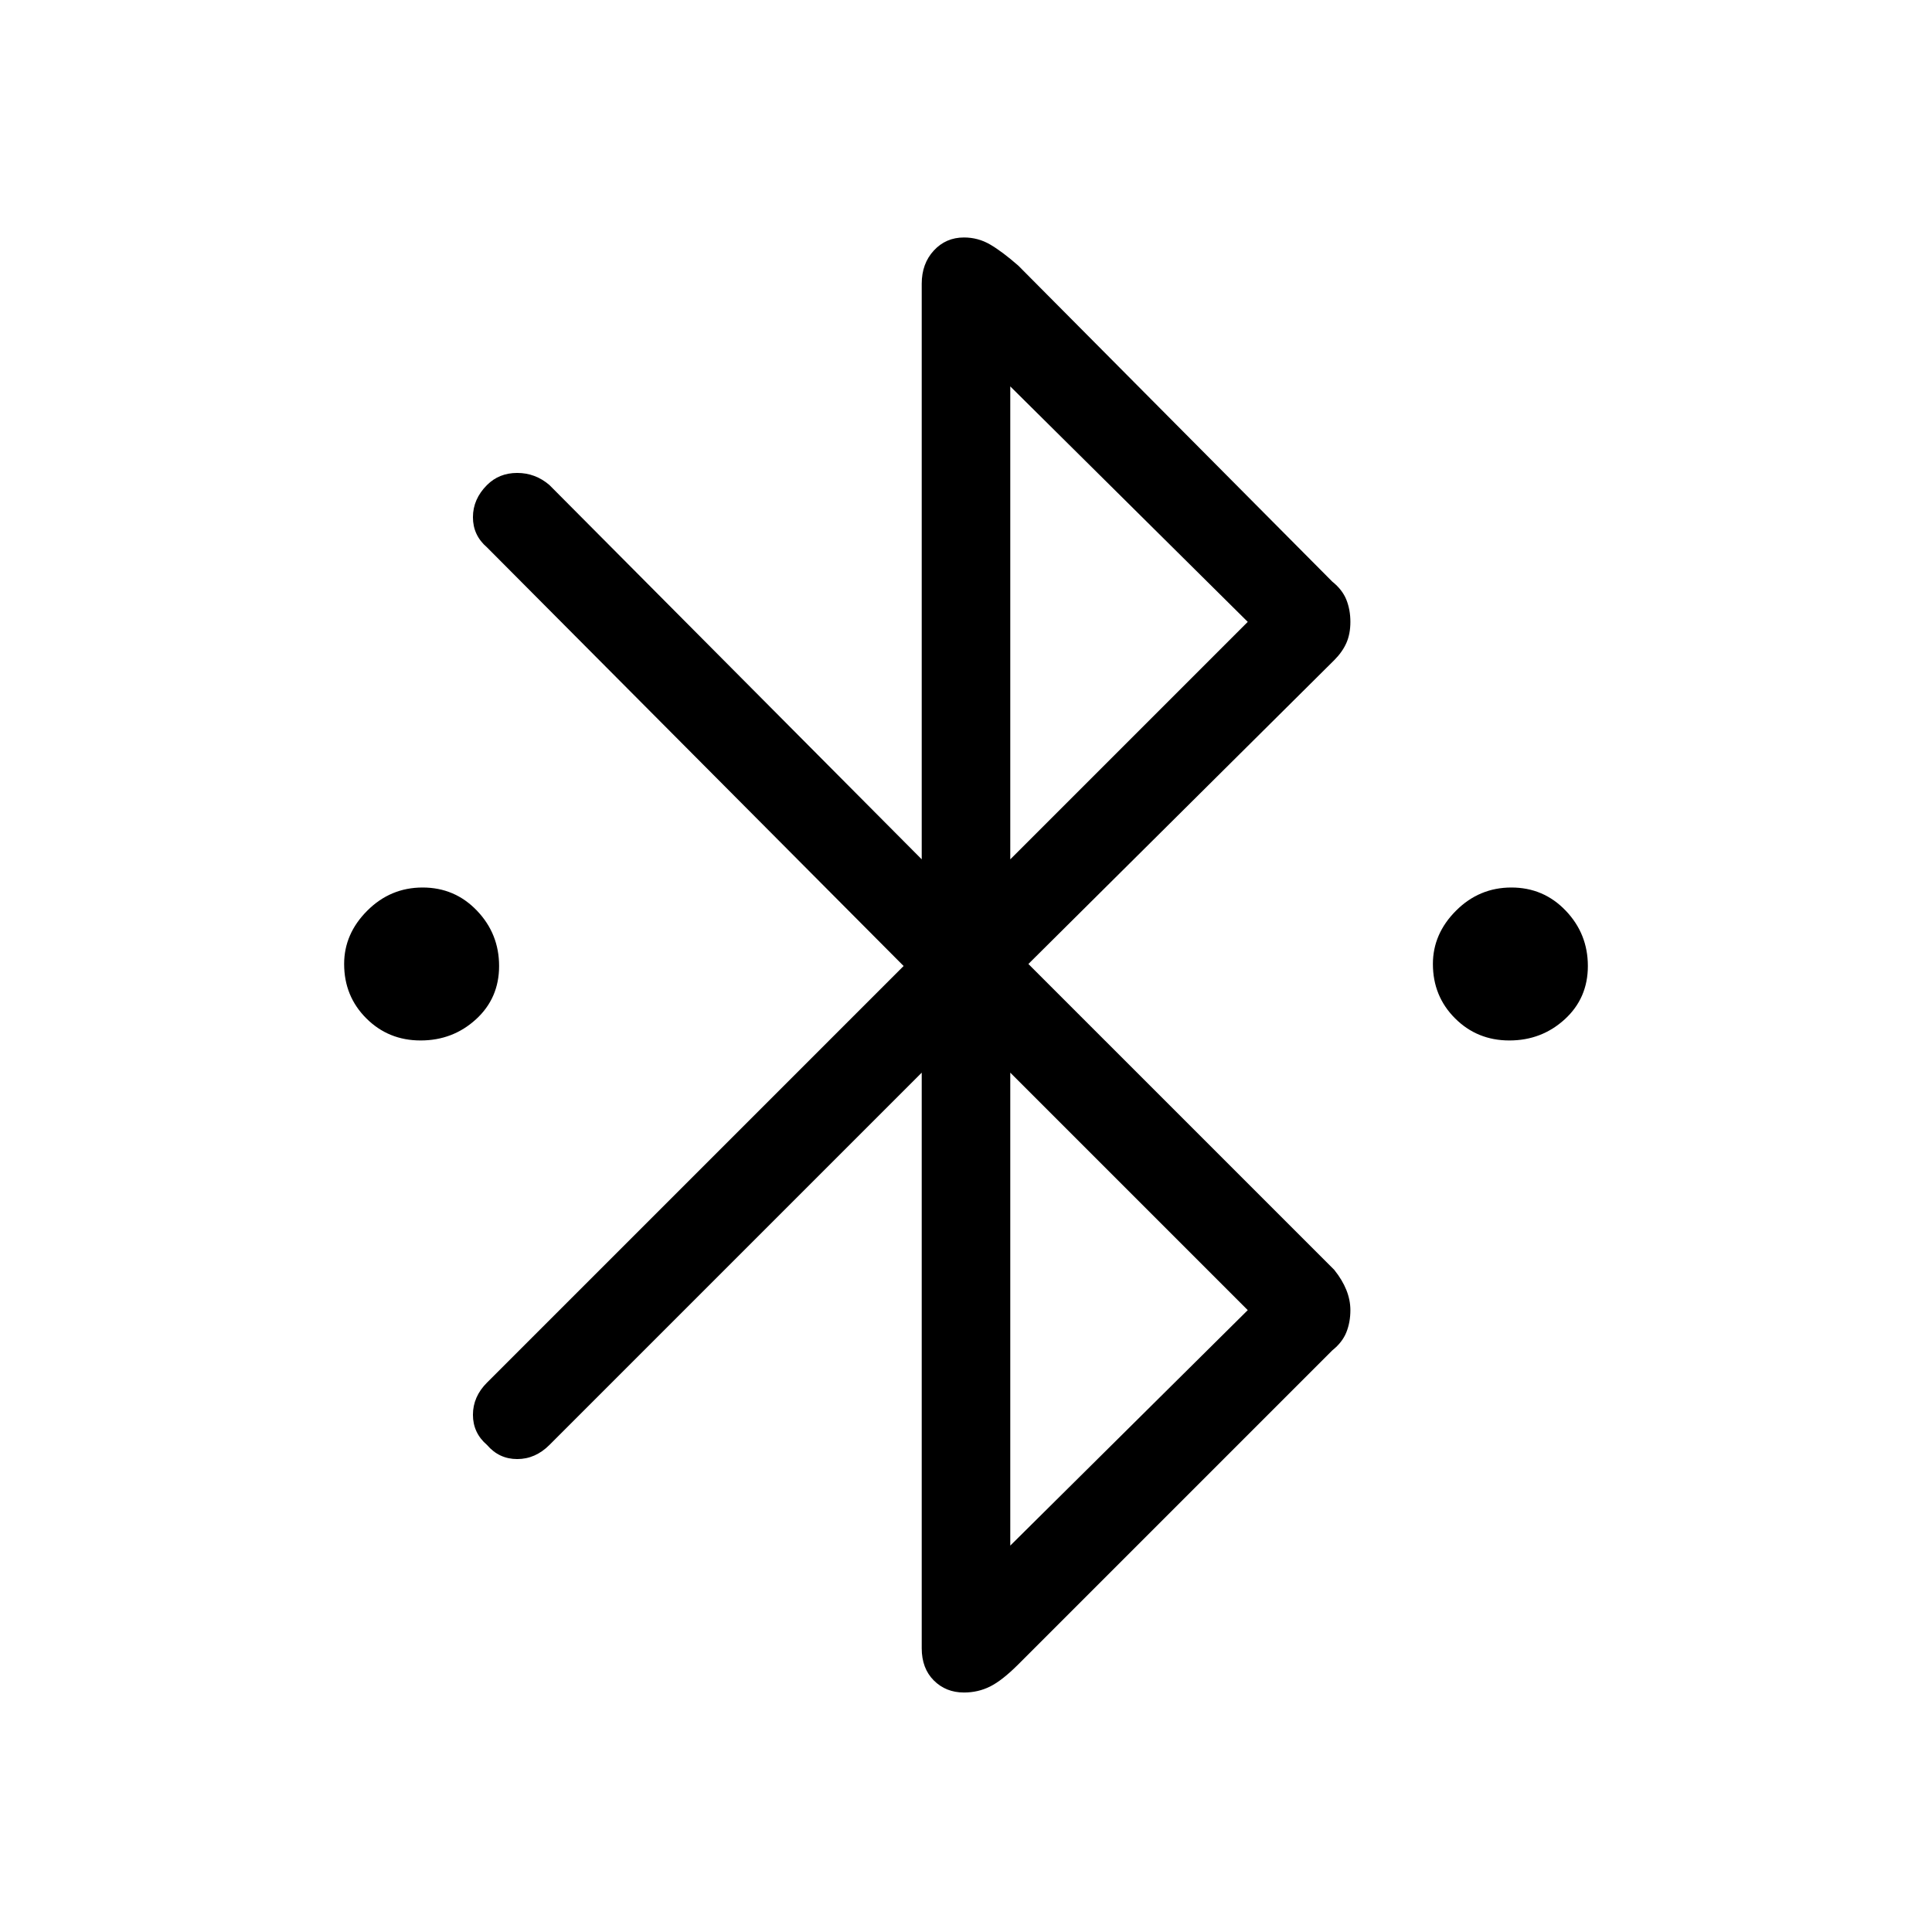 <svg xmlns="http://www.w3.org/2000/svg" height="48" width="48"><path d="M10.45 25.85q-.8 0-1.35-.55t-.55-1.35q0-.75.575-1.325t1.375-.575q.8 0 1.35.575T12.4 24q0 .8-.575 1.325-.575.525-1.375.525Zm27.05 0q-.8 0-1.35-.55t-.55-1.35q0-.75.575-1.325t1.375-.575q.8 0 1.35.575T39.45 24q0 .8-.575 1.325-.575.525-1.375.525Zm-14.6.8-9.25 9.25q-.35.35-.8.35-.45 0-.75-.35-.35-.3-.35-.75t.35-.8L22.45 24 12.1 13.6q-.35-.3-.35-.75t.35-.8q.3-.3.75-.3t.8.3l9.25 9.3V7.05q0-.5.3-.825.3-.325.75-.325.35 0 .65.175.3.175.7.525l7.8 7.85q.25.2.35.45.1.25.1.55 0 .3-.1.525-.1.225-.3.425l-7.6 7.55 7.6 7.6q.2.25.3.5.1.25.1.5 0 .3-.1.55-.1.25-.35.45l-7.8 7.8q-.4.4-.7.55-.3.15-.65.15-.45 0-.75-.3t-.3-.8Zm2.2-5.3 5.9-5.9-5.9-5.85Zm0 17.05 5.9-5.85-5.9-5.9Z"/></svg>